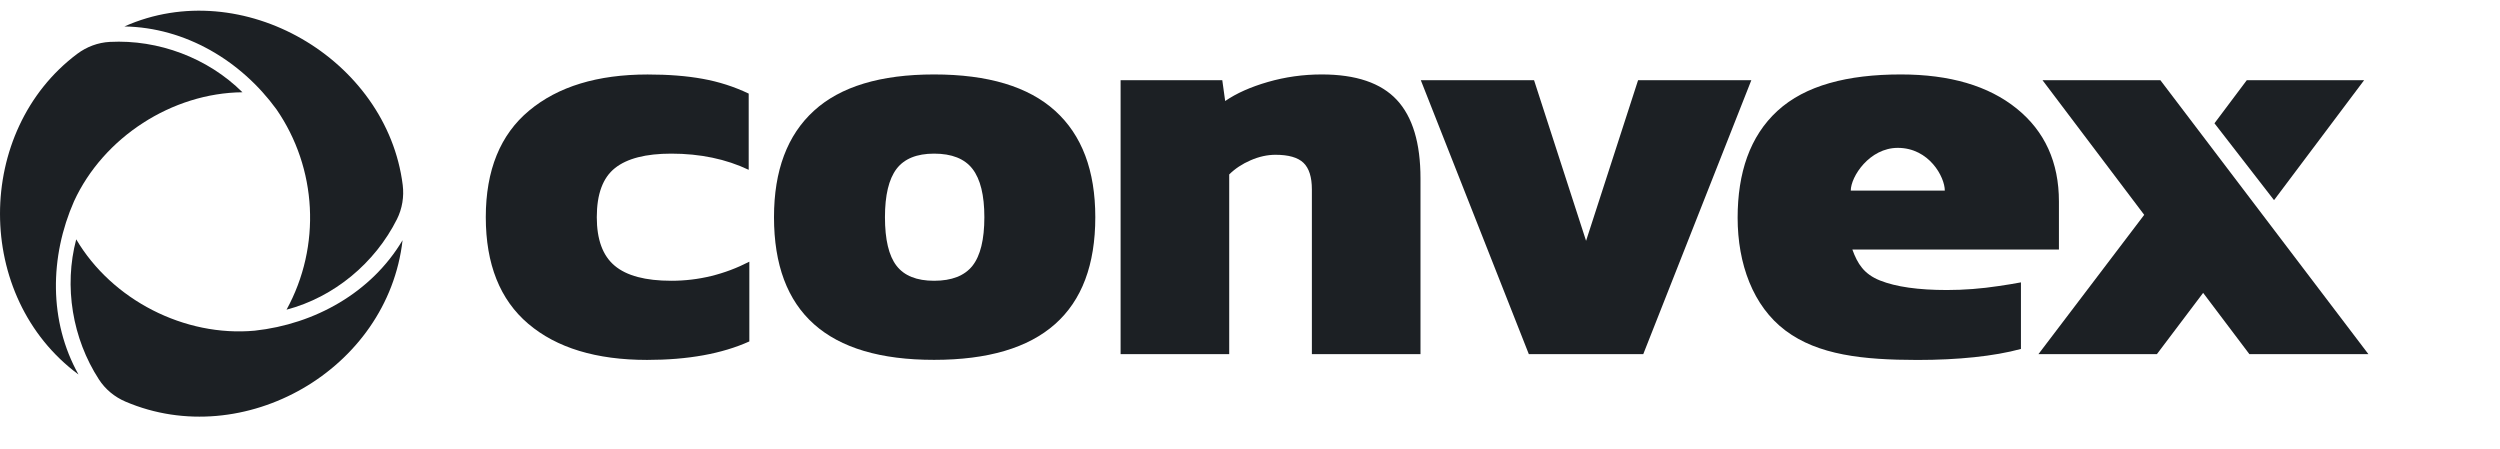 <svg width="117" height="21" viewBox="0 0 117 21" fill="none" xmlns="http://www.w3.org/2000/svg">
<path d="M100.349 10.055L95.59 3.754H101.106L110.841 16.573H105.271L103.107 13.706L100.943 16.573H95.399L100.349 10.055Z" fill="#1C2024"/>
<path d="M105.149 3.754H110.64L106.425 9.367L103.637 5.77L105.149 3.754Z" fill="#1C2024"/>
<path d="M24.723 15.154C23.398 14.028 22.735 12.363 22.735 10.165C22.735 7.967 23.411 6.302 24.764 5.176C26.115 4.05 27.964 3.486 30.308 3.486C31.282 3.486 32.142 3.553 32.89 3.69C33.639 3.825 34.355 4.054 35.039 4.38V7.947C33.976 7.443 32.768 7.19 31.417 7.19C30.227 7.19 29.347 7.415 28.781 7.866C28.213 8.316 27.93 9.082 27.93 10.165C27.93 11.211 28.208 11.969 28.768 12.436C29.326 12.906 30.209 13.14 31.419 13.14C32.7 13.14 33.916 12.841 35.069 12.247V15.979C33.789 16.556 32.193 16.844 30.282 16.844C27.9 16.844 26.049 16.279 24.723 15.154Z" fill="#1C2024"/>
<path d="M36.223 10.163C36.223 7.981 36.845 6.324 38.089 5.187C39.333 4.05 41.208 3.484 43.715 3.484C46.239 3.484 48.127 4.052 49.381 5.187C50.634 6.321 51.26 7.981 51.26 10.163C51.26 14.615 48.744 16.841 43.715 16.841C38.72 16.844 36.223 14.617 36.223 10.163ZM45.514 12.436C45.883 11.966 46.068 11.209 46.068 10.165C46.068 9.137 45.883 8.385 45.514 7.906C45.145 7.428 44.545 7.19 43.715 7.19C42.904 7.19 42.317 7.43 41.956 7.906C41.596 8.385 41.416 9.137 41.416 10.165C41.416 11.211 41.596 11.969 41.956 12.436C42.317 12.906 42.902 13.14 43.715 13.14C44.545 13.14 45.143 12.904 45.514 12.436Z" fill="#1C2024"/>
<path d="M52.444 3.754H57.203L57.338 4.728C57.862 4.368 58.529 4.069 59.339 3.836C60.15 3.602 60.989 3.484 61.855 3.484C63.459 3.484 64.63 3.881 65.37 4.674C66.11 5.468 66.479 6.692 66.479 8.353V16.573H61.396V8.865C61.396 8.288 61.265 7.874 61.004 7.621C60.742 7.368 60.304 7.244 59.691 7.244C59.314 7.244 58.925 7.329 58.529 7.501C58.132 7.673 57.8 7.894 57.527 8.164V16.573H52.444V3.754Z" fill="#1C2024"/>
<path d="M66.494 3.754H71.794L74.228 11.271L76.662 3.754H81.962L76.905 16.573H71.549L66.494 3.754Z" fill="#1C2024"/>
<path d="M83.562 15.471C82.035 14.326 81.321 12.338 81.321 10.191C81.321 8.099 81.889 6.377 83.187 5.187C84.484 3.997 86.462 3.484 88.958 3.484C91.255 3.484 93.061 4.016 94.38 5.08C95.697 6.143 96.358 7.595 96.358 9.433V11.679H86.691C86.932 12.346 87.236 12.829 87.985 13.127C88.733 13.425 89.778 13.573 91.114 13.573C91.912 13.573 92.727 13.511 93.555 13.384C93.846 13.339 94.327 13.268 94.58 13.215V16.331C93.317 16.674 91.633 16.846 89.735 16.846C87.18 16.844 85.089 16.616 83.562 15.471ZM91.017 8.921C91.017 8.286 90.286 6.92 88.817 6.92C87.491 6.92 86.616 8.265 86.616 8.921H91.017Z" fill="#1C2024"/>
<path d="M11.923 15.475C14.733 15.168 17.382 13.697 18.84 11.242C18.15 17.315 11.392 21.154 5.875 18.797C5.367 18.581 4.929 18.221 4.629 17.757C3.389 15.844 2.982 13.41 3.567 11.201C5.24 14.038 8.642 15.778 11.923 15.475Z" fill="#1C2024"/>
<path d="M3.465 9.418C2.326 12.005 2.276 15.033 3.673 17.526C-1.241 13.892 -1.187 6.118 3.613 2.521C4.057 2.189 4.584 1.991 5.137 1.961C7.413 1.843 9.725 2.708 11.347 4.318C8.052 4.35 4.844 6.424 3.465 9.418Z" fill="#1C2024"/>
<path d="M12.936 5.114C11.274 2.836 8.672 1.286 5.822 1.238C11.332 -1.219 18.109 2.765 18.847 8.657C18.915 9.204 18.825 9.762 18.579 10.255C17.549 12.31 15.64 13.903 13.41 14.493C15.044 11.514 14.842 7.874 12.936 5.114Z" fill="#1C2024"/>
</svg>
